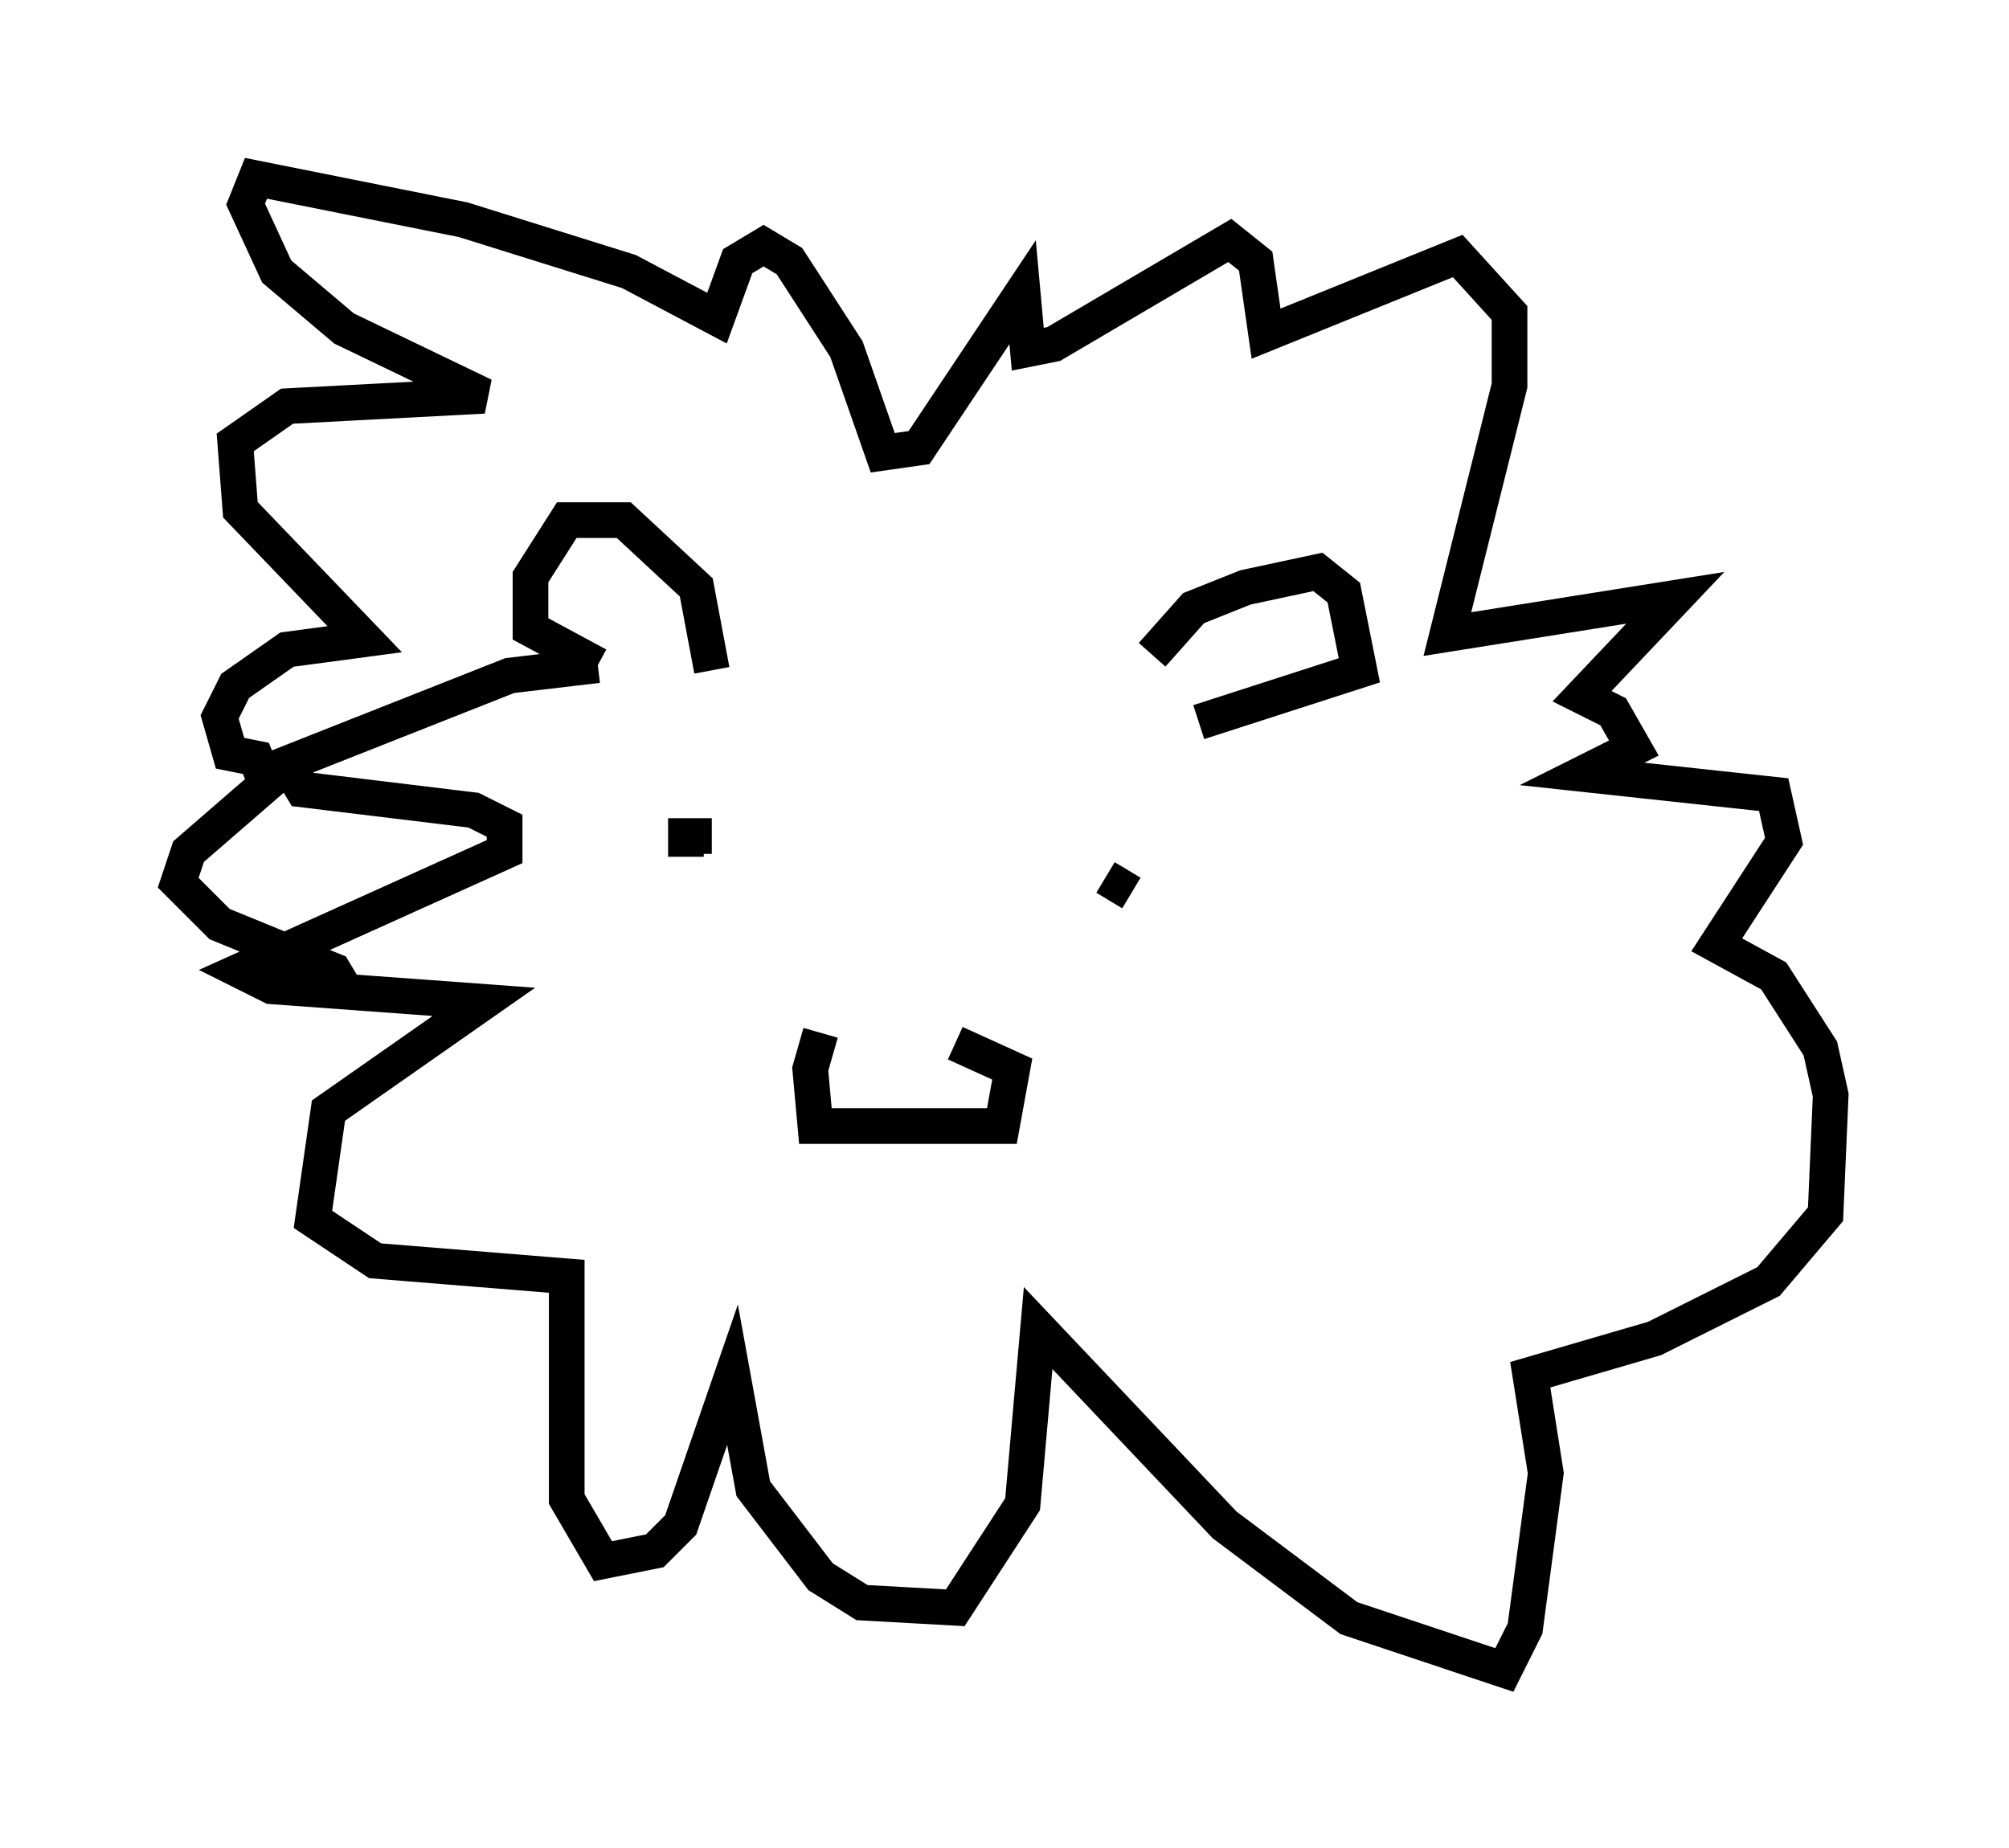 <?xml version="1.0" encoding="utf-8" ?>
<svg baseProfile="full" height="51.832" version="1.1" width="56.335" xmlns="http://www.w3.org/2000/svg" xmlns:ev="http://www.w3.org/2001/xml-events" xmlns:xlink="http://www.w3.org/1999/xlink"><defs /><rect fill="white" height="51.832" width="56.335" x="0" y="0" /><path d="M28.531, 28.966 m-5.52, 0.0 l-0.291, 1.017 0.145, 1.598 l5.229, 0.0 0.291, -1.598 l-1.598, -0.726 m-6.827, -5.81 l-0.726, 0.0 0.0, 0.581 m12.492, 1.017 l-0.726, -0.436 m1.307, -6.246 l1.162, -1.307 1.453, -0.581 l2.034, -0.436 0.726, 0.581 l0.436, 2.179 -4.503, 1.453 m-13.654, -1.453 l-0.436, -2.324 -2.034, -1.888 l-1.598, 0.0 -1.017, 1.598 l0.0, 1.453 1.888, 1.017 m0.0, 0.0 l-2.469, 0.291 -6.246, 2.469 l0.436, 0.726 4.793, 0.581 l0.872, 0.436 0.0, 0.726 l-7.408, 3.341 0.872, 0.436 l5.955, 0.436 -4.358, 3.05 l-0.436, 3.05 1.743, 1.162 l5.374, 0.436 0.0, 6.246 l1.017, 1.743 1.453, -0.291 l0.726, -0.726 1.453, -4.212 l0.581, 3.196 1.888, 2.469 l1.162, 0.726 2.615, 0.145 l1.888, -2.905 0.436, -4.939 l5.229, 5.52 3.486, 2.615 l4.358, 1.453 0.581, -1.162 l0.581, -4.358 -0.436, -2.76 l3.486, -1.017 3.196, -1.598 l1.598, -1.888 0.145, -3.341 l-0.291, -1.307 -1.307, -2.034 l-1.598, -0.872 1.888, -2.905 l-0.291, -1.307 -5.374, -0.581 l1.453, -0.726 -0.581, -1.017 l-0.872, -0.436 2.615, -2.76 l-6.391, 1.017 1.743, -6.972 l0.0, -2.034 -1.453, -1.598 l-5.374, 2.179 -0.291, -2.034 l-0.726, -0.581 -4.939, 2.905 l-0.726, 0.145 -0.145, -1.598 l-2.905, 4.358 -1.017, 0.145 l-1.017, -2.905 -1.598, -2.469 l-0.726, -0.436 -0.726, 0.436 l-0.581, 1.598 -2.469, -1.307 l-4.648, -1.453 -5.81, -1.162 l-0.291, 0.726 0.872, 1.888 l1.888, 1.598 3.922, 1.888 l-5.52, 0.291 -1.453, 1.017 l0.145, 1.888 3.486, 3.631 l-2.179, 0.291 -1.453, 1.017 l-0.436, 0.872 0.291, 1.017 l0.726, 0.145 0.291, 0.726 l-2.179, 1.888 -0.291, 0.872 l1.162, 1.162 3.196, 1.307 l0.436, 0.726 " fill="none" stroke="black" stroke-width="1" /></svg>